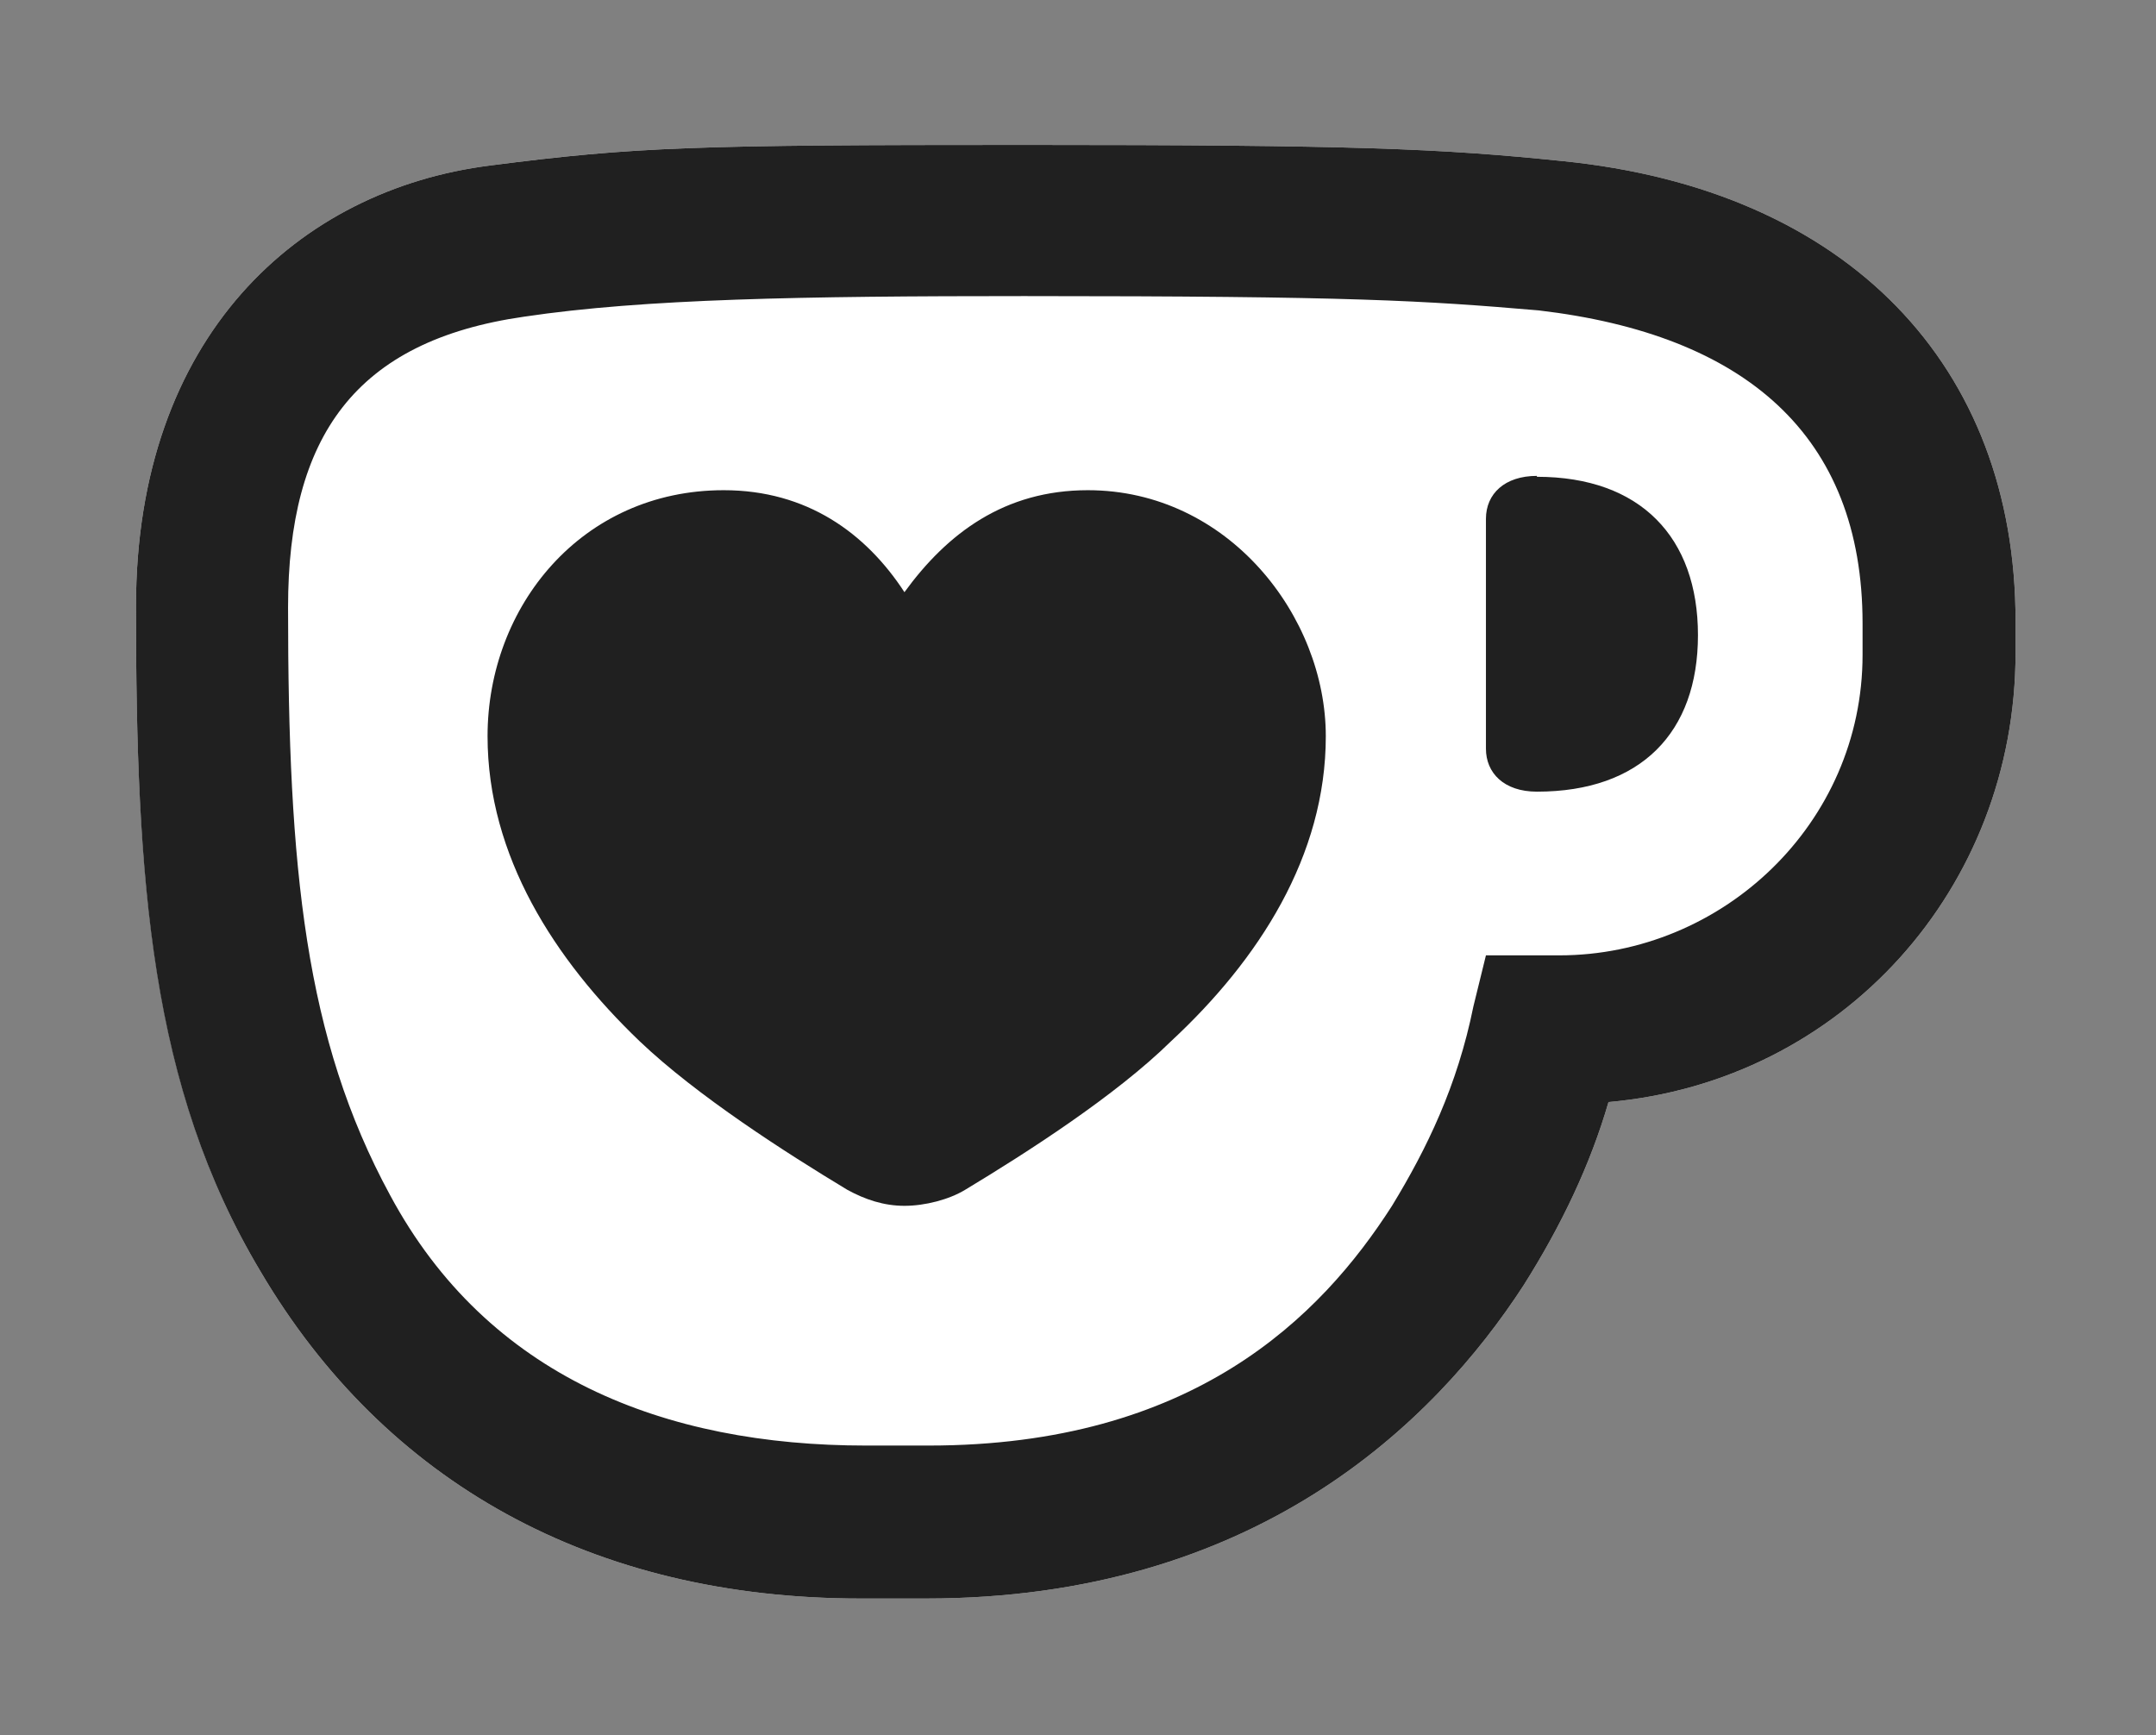 <?xml version="1.0" encoding="UTF-8"?>
<svg id="Layer_1" xmlns="http://www.w3.org/2000/svg" version="1.1"  viewBox="0 0 241 194">
  <rect x="0" y="0" width="241" height="194" fill="#808080" stroke="none"/>
  <!-- Generator: Adobe Illustrator 29.2.0, SVG Export Plug-In . SVG Version: 2.1.0 Build 108)  -->
  <defs>
    <style>
      .st0, .st1 {
        fill: #fff;
      }

      .st1, .st2 {
        display: none;
      }

      .st3 {
        fill: #202020;
      }

      .st2 {
        fill: none;
      }
    </style>
  </defs>
  <path class="st1" d="M96.1,193.9c-35,0-63.5-15.7-80.2-44.1C1.2,124.9,0,97.9,0,67.8S5.4,34.3,15.5,22.7C24.9,12.1,38.1,5.2,52.8,3.4,70.3,1.1,92,1,114.5,1c36.7,0,47.1.4,61.5,1.9,19.2,1.9,35.4,9.1,46.7,20.7,11.5,11.8,17.6,27.7,17.6,45.8v3.6c0,30.9-20.6,56.7-49.4,63.8-2.1,5.1-4.8,10.1-8,15.1h0c-10.1,15.8-34,42.1-79.6,42.1h-7.3,0Z"/>
  <path class="st0" d="M174.6,18c-13.6-1.4-23.2-1.8-60-1.8s-43.7.2-59.8,2.3c-21.4,2.7-39.6,19.1-39.6,49.3s1.6,53.7,13.9,74.3c13.9,23.6,37.1,36.6,67.1,36.6h7.3c36.8,0,56.8-19.6,66.8-35,4.3-6.8,7.5-13.6,9.5-20.5,26.1-2.3,45.5-23.9,45.5-50.2v-3.6c0-28.4-18.6-48.2-50.7-51.4h0Z"/>
  <g>
    <path class="st2" d="M172.1,34.8c-13-1.1-20.7-1.6-57.5-1.6s-42.5.2-55.9,2.3c-18.9,2.7-26.4,13.4-26.4,32.5h0c0,29.3,1.8,48.2,11.4,65.7,10.9,20.2,30.7,28,53.2,28h7c29.6,0,43.9-14.3,51.8-26.8,3.9-6.4,7.3-13.4,9.1-22.3l1.4-5.7h8.2c18.2,0,33.9-14.8,33.9-33.6v-3.4c0-21.1-13.2-32.3-36.2-35ZM130.9,116.4c-6.1,6.1-16.1,12.5-23,16.6-1.8,1.1-4.1,1.8-6.8,1.8s-4.3-.7-6.4-1.8c-6.8-4.1-16.8-10.5-23.2-16.6-9.5-9.1-17-20.7-17-34.1h0c0-14.6,10.5-27.5,26.4-27.5s15.9,4.8,20.2,11.4c4.8-6.6,11.1-11.4,20.5-11.4,15.7,0,26.6,13,26.6,27.5s-7.5,25-17.3,34.1ZM171.8,88.5c-3.6,0-5.7-2-5.7-4.8v-25.7c0-2.7,2-4.8,5.7-4.8,11.6,0,18,6.8,18,17.7s-6.4,17.5-18,17.5Z"/>
    <path class="st3" d="M171.8,53.2c-3.6,0-5.7,2-5.7,4.8v25.7c0,2.7,2,4.8,5.7,4.8,11.6,0,18-6.6,18-17.5s-6.4-17.7-18-17.7Z"/>
    <path class="st3" d="M121.6,54.8c-9.3,0-15.7,4.8-20.5,11.4-4.3-6.6-10.9-11.4-20.2-11.4-15.9,0-26.4,13-26.4,27.5h0c0,13.4,7.5,25,17,34.1,6.4,6.1,16.4,12.5,23.2,16.6,2,1.1,4.1,1.8,6.4,1.8s5-.7,6.8-1.8c6.8-4.1,16.8-10.5,23-16.6,9.8-9.1,17.3-20.7,17.3-34.1s-10.9-27.5-26.6-27.5Z"/>
    <path class="st3" d="M174.6,18c-13.6-1.4-23.2-1.8-60-1.8s-43.6.2-59.8,2.3c-21.4,2.7-39.6,19.1-39.6,49.3h0c0,30.7,1.6,53.7,13.9,74.3,13.9,23.6,37.1,36.6,67.1,36.6h7.3c36.8,0,56.8-19.6,66.8-35,4.3-6.8,7.5-13.6,9.5-20.5,26.1-2.3,45.5-23.9,45.5-50.2v-3.6c0-28.4-18.6-48.2-50.7-51.4ZM208.2,73.2c0,18.9-15.7,33.6-33.9,33.6h-8.2l-1.4,5.7c-1.8,8.9-5.2,15.9-9.1,22.3-8,12.5-22.3,26.8-51.8,26.8h-7c-22.5,0-42.3-7.7-53.2-28-9.5-17.5-11.4-36.4-11.4-65.7h0c0-19.1,7.5-29.8,26.4-32.5,13.4-2,31.1-2.3,55.9-2.3,36.8,0,44.6.5,57.5,1.6,23,2.7,36.2,13.9,36.2,35v3.4Z"/>
  </g>
</svg>